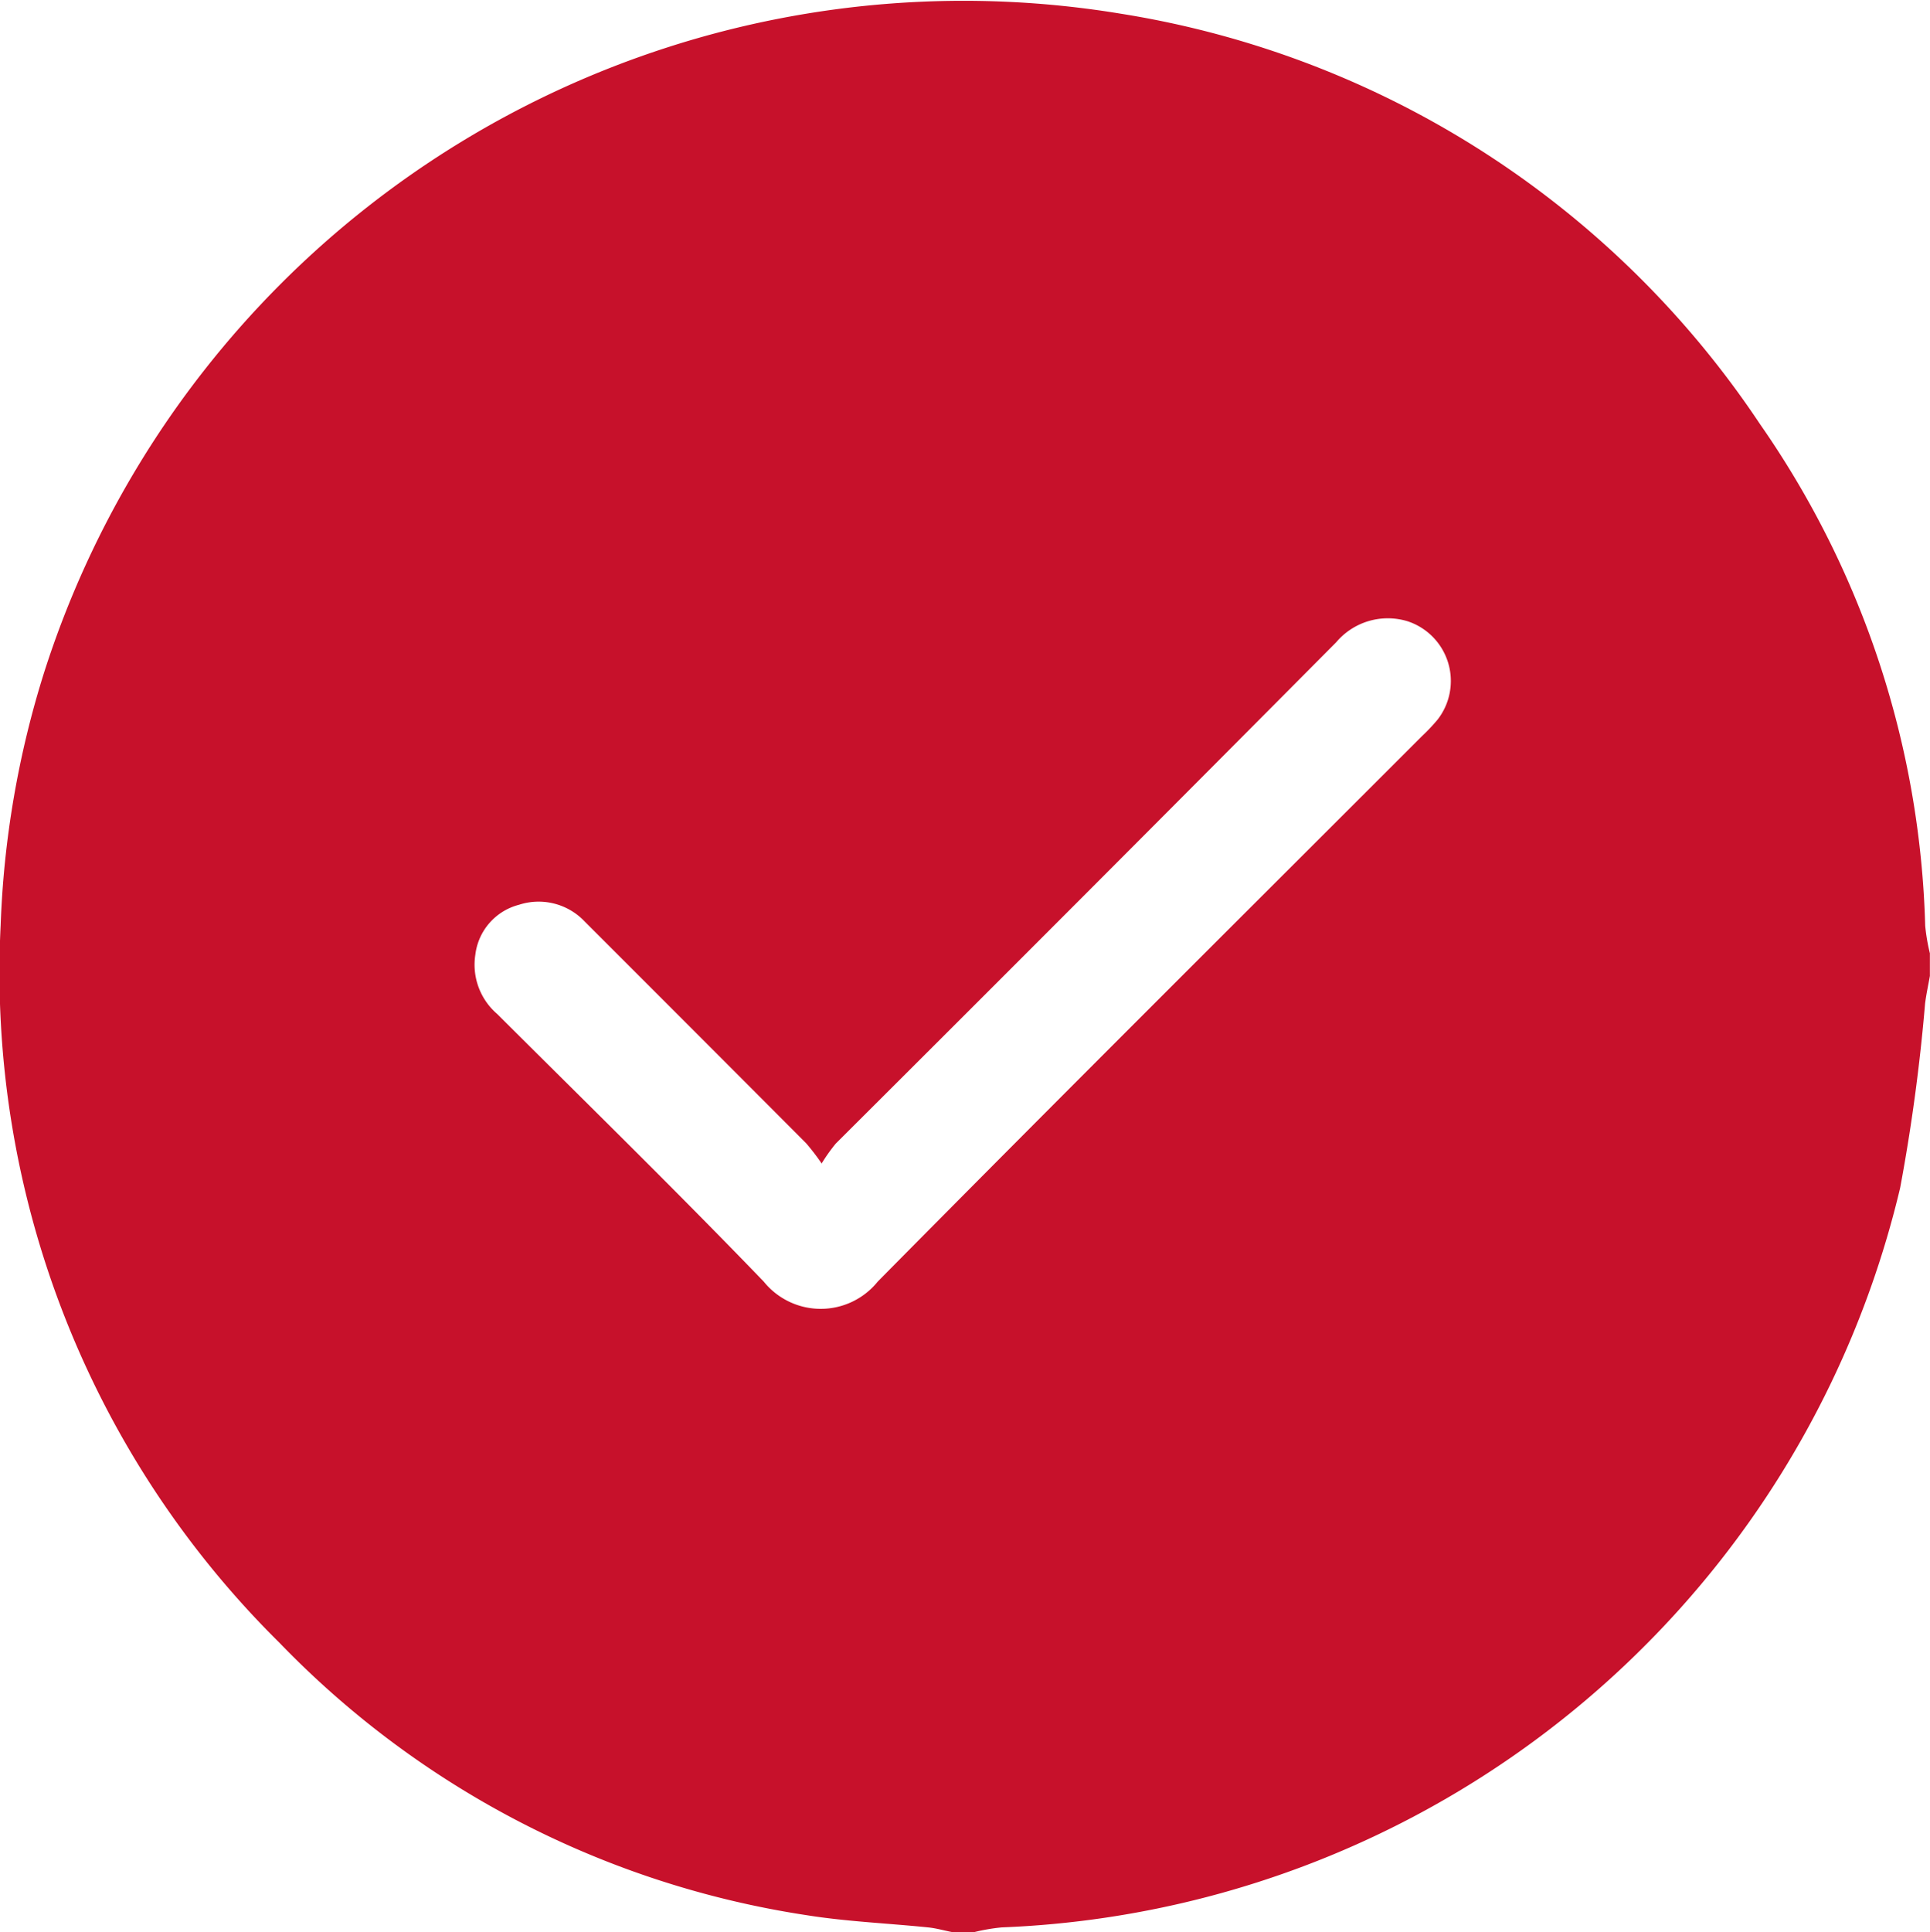 <svg xmlns="http://www.w3.org/2000/svg" width="17.654" height="17.668" viewBox="0 0 17.654 17.668"><g transform="translate(-0.002 -0.002)"><path d="M8.914,17.67H8.707c-.072-.014-.144-.035-.216-.042-.371-.038-.745-.053-1.113-.112a8.467,8.467,0,0,1-4.821-2.492A8.62,8.62,0,0,1,.008,8.463a8.706,8.706,0,0,1,.4-2.319A8.829,8.829,0,0,1,10.252.127,8.659,8.659,0,0,1,16.1,3.879a8.419,8.419,0,0,1,1.512,4.589,1.771,1.771,0,0,0,.043.252v.207c-.015.084-.033.167-.044.252a16.908,16.908,0,0,1-.228,1.686,8.8,8.8,0,0,1-8.218,6.763,1.747,1.747,0,0,0-.251.043ZM7.52,10.645a2.165,2.165,0,0,0-.144-.188Q6.364,9.442,5.35,8.429a.579.579,0,0,0-.6-.153.538.538,0,0,0-.4.457.594.594,0,0,0,.2.542c.816.813,1.639,1.618,2.438,2.447a.67.67,0,0,0,1.043,0c1.651-1.671,3.317-3.327,4.978-4.988a1.746,1.746,0,0,0,.142-.15.575.575,0,0,0-.272-.9.618.618,0,0,0-.655.192q-2.285,2.3-4.577,4.584a1.605,1.605,0,0,0-.131.185Z" transform="translate(0 0)" fill="#c7112b"/></g></svg>